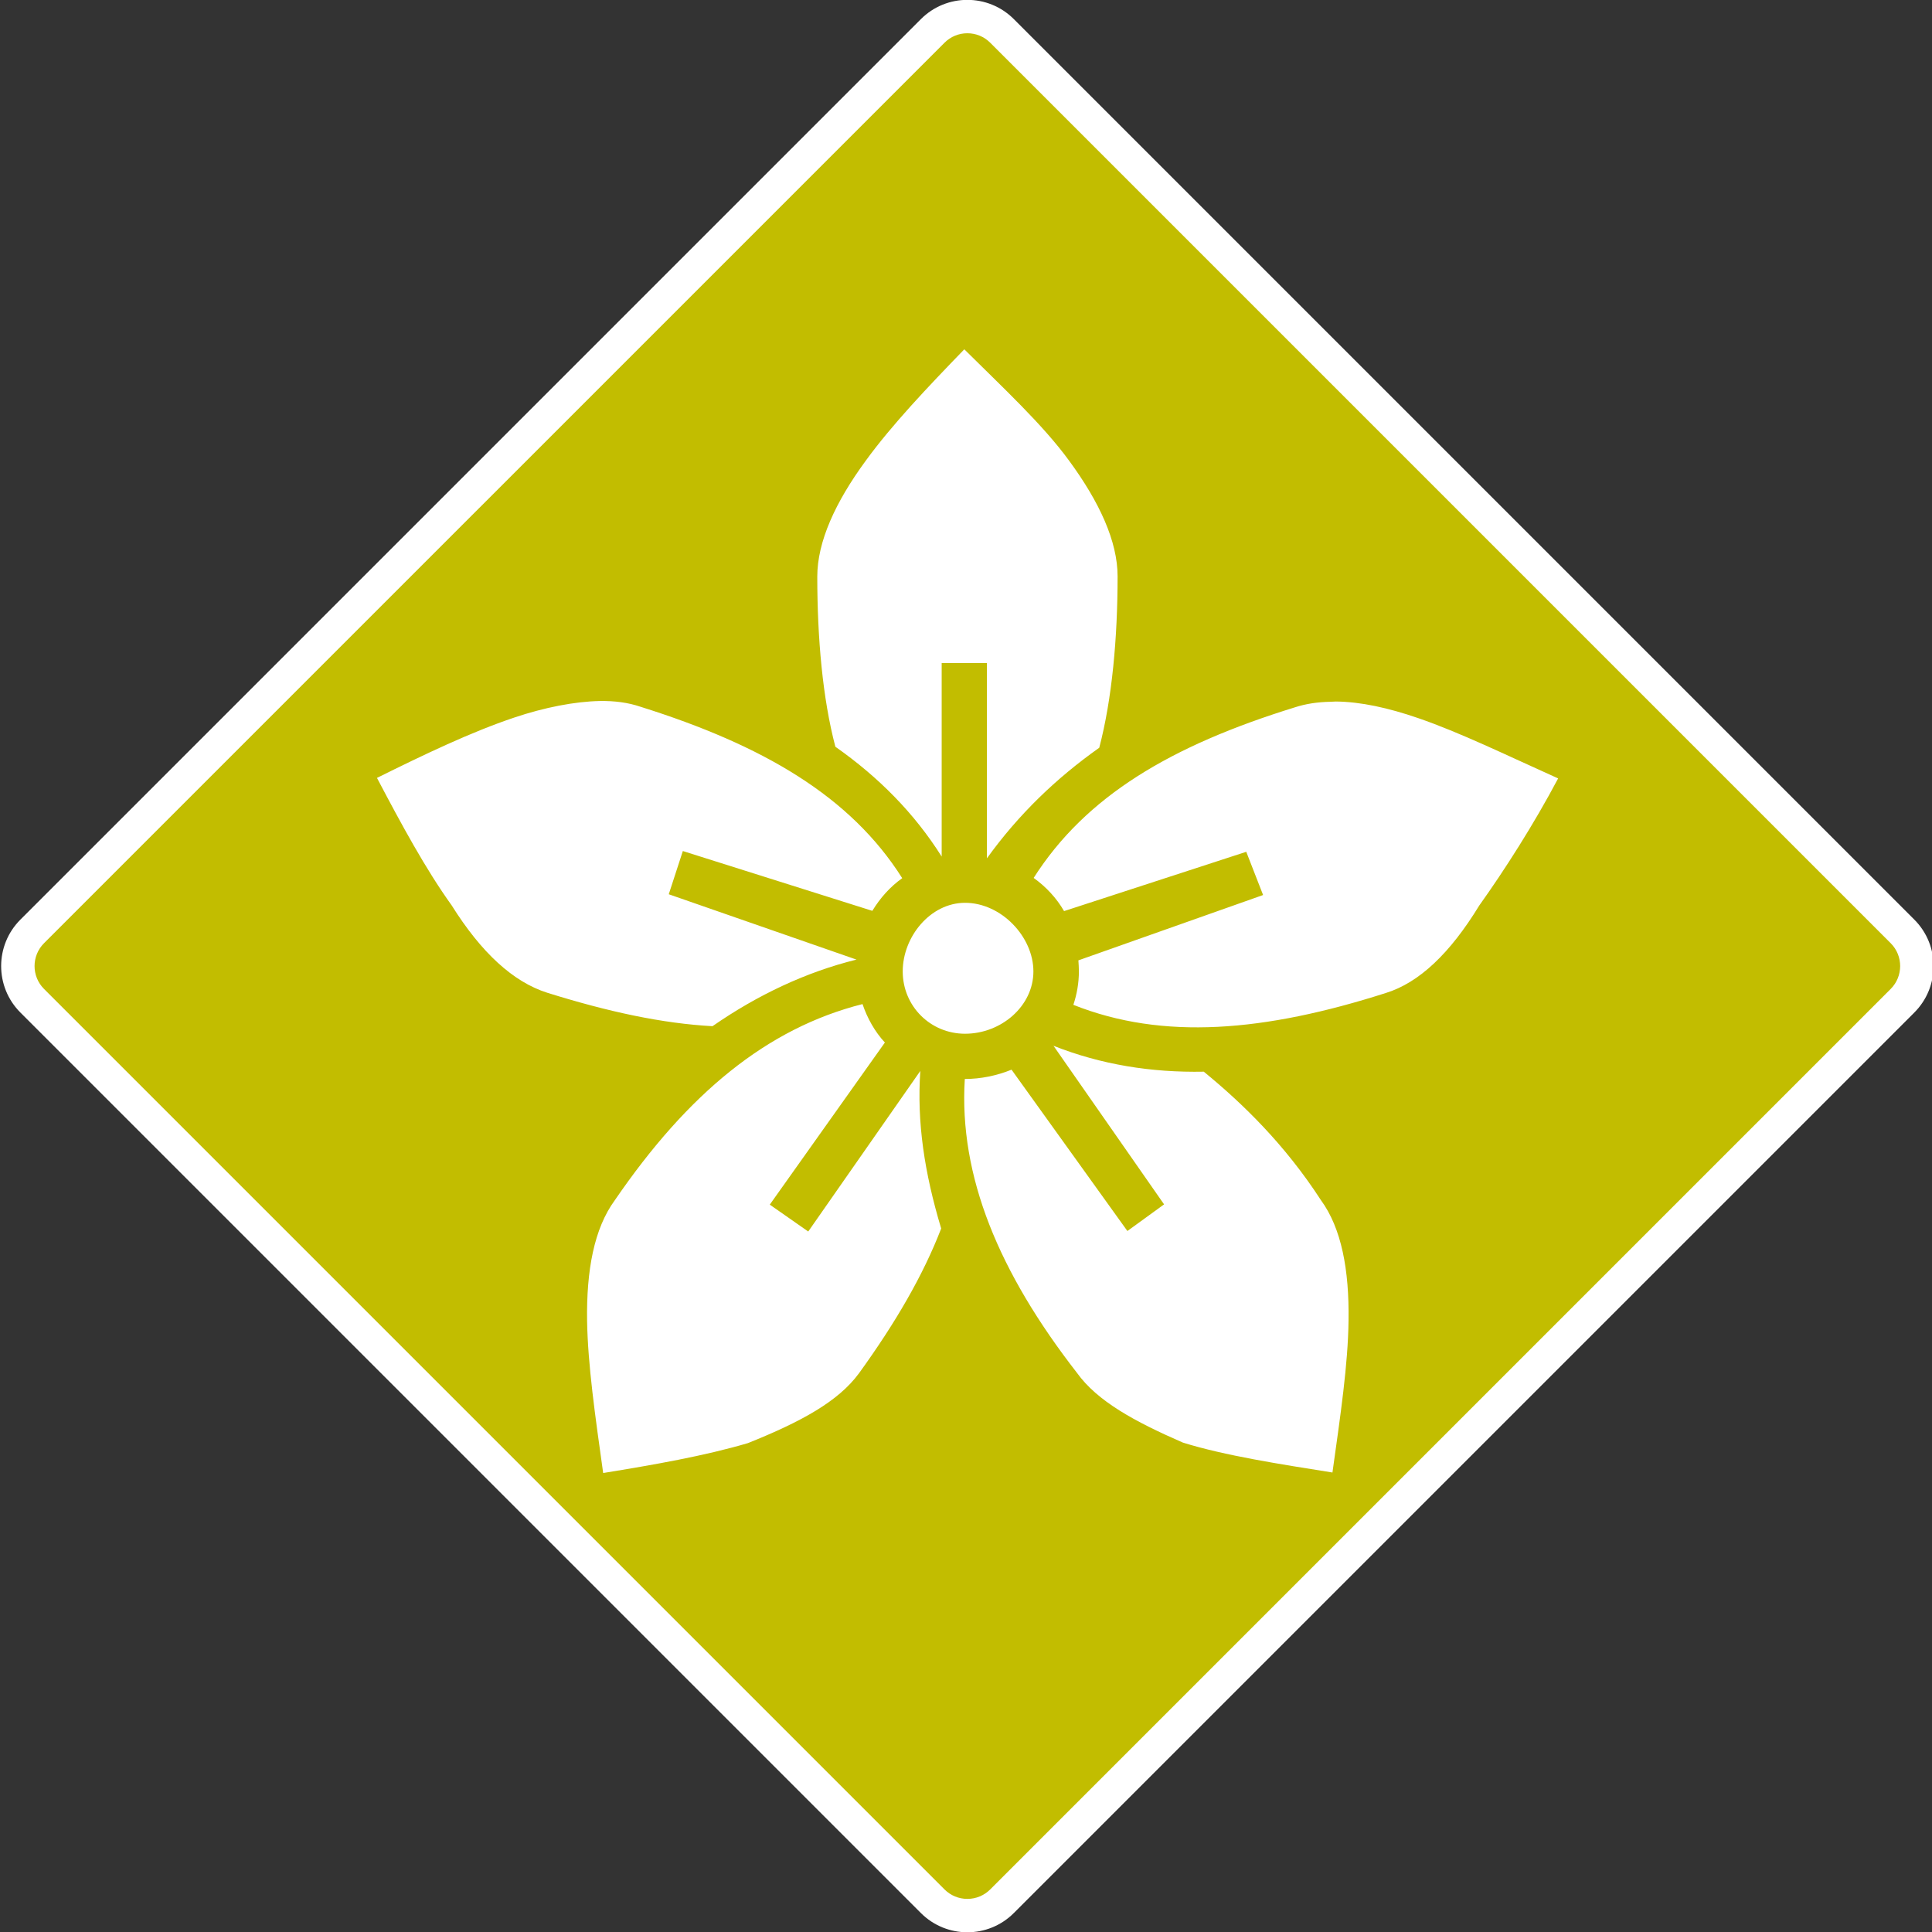 <?xml version="1.0" encoding="UTF-8" standalone="no"?>
<svg
   version="1.1"
   viewBox="0 0 1500.523 1500.524"
   id="glyph5"
   width="1500.523"
   height="1500.524"
   xmlns="http://www.w3.org/2000/svg"
   xmlns:svg="http://www.w3.org/2000/svg">
  <rect x="0" y="0" width="1500.523" height="1500.524" fill="#333333" stroke="none"/>
  <defs
     id="defs12" />
  <g
     fill="none"
     fill-rule="nonzero"
     stroke="none"
     stroke-width="1"
     stroke-linecap="butt"
     stroke-linejoin="miter"
     stroke-miterlimit="10"
     stroke-dasharray="none"
     stroke-dashoffset="0"
     font-family="none"
     font-weight="none"
     font-size="none"
     text-anchor="none"
     style="mix-blend-mode:normal"
     id="g27"
     transform="translate(-139.541,1052.922)">
    <g
       transform="matrix(2.223,0,0,2.223,-4002.668,-580.589)"
       id="g26">
      <g
         transform="translate(1801,475)"
         id="g25">
        <g
           id="g24">
          <g
             clip-path="url(#clip-1)"
             id="g14">
            <g
               clip-path="url(#clip-2)"
               id="g12"
               style="fill:#c2bd00;fill-opacity:1">
              <path
                 d="m 400.317,-18.208 c -4.576,0 -8.876,-1.782 -12.112,-5.018 L 73.594,-337.836 c -6.677,-6.678 -6.677,-17.544 0.001,-24.222 l 314.61,-314.611 c 3.236,-3.235 7.537,-5.017 12.112,-5.017 4.574,0 8.875,1.782 12.11,5.017 L 727.04,-362.059 c 3.234,3.234 5.017,7.535 5.017,12.111 0,4.574 -1.783,8.876 -5.017,12.11 L 412.428,-23.225 c -3.236,3.235 -7.537,5.017 -12.111,5.017"
                 fill="#252528"
                 id="path12"
                 style="fill:#c2bd00;fill-opacity:1" />
            </g>
            <g
               clip-path="url(#clip-3)"
               id="g13">
              <path
                 d="m 400.317,-675.855 c 3.017,0 5.853,1.175 7.987,3.309 l 314.61,314.61 c 4.404,4.404 4.404,11.57 10e-4,15.973 l -314.611,314.611 c -2.134,2.133 -4.97,3.309 -7.987,3.309 -3.017,0 -5.853,-1.176 -7.987,-3.309 l -314.611,-314.611 c -4.403,-4.403 -4.403,-11.569 0,-15.973 L 392.33,-672.546 c 2.134,-2.134 4.97,-3.309 7.987,-3.309 m 0,-11.667 c -5.877,0 -11.752,2.242 -16.236,6.726 L 69.471,-366.185 c -8.968,8.967 -8.968,23.506 0,32.473 l 314.61,314.611 c 4.485,4.482 10.36,6.725 16.236,6.725 5.875,0 11.752,-2.242 16.236,-6.725 l 314.61,-314.611 c 8.967,-8.967 8.967,-23.506 0,-32.473 L 416.554,-680.795 c -4.485,-4.484 -10.361,-6.726 -16.236,-6.726"
                 fill="#ffffff"
                 id="path13"
                 style="fill:#ffffff;fill-opacity:1;stroke-width:4.499;stroke-dasharray:none" />
            </g>
          </g>
          <g
             class=""
             id="g2"
             transform="matrix(0.878,0,0,0.878,175.619,-610.224)">
            <path
               d="m 254.7,51.014 c -14.6,15.09 -28.7,29.9 -39.2,44.31 -12.1,16.49 -19.3,32.24 -19.3,46.14 0,24.3 2.1,48.4 7.2,67.7 17.1,12 31.4,26.4 42.3,43.7 v -77 h 18 v 77.7 c 12.6,-17.5 27.6,-31.9 44.7,-44 5.1,-19.4 7.3,-43.7 7.3,-68.2 0,-13.9 -7.2,-29.55 -19.3,-46.04 -10.5,-14.41 -26.5,-29.22 -41.7,-44.31 z M 109.6,190.964 c -9.79,0.2 -21.86,2.5 -34.03,6.6 -17,5.7 -35.64,14.6 -54.58,24 9.68,18.4 19.36,36.3 29.71,50.7 11.85,18.9 24.5,30.5 38.07,34.8 24.33,7.6 45.73,12.2 65.73,13.3 18,-12.5 37.4,-21.6 57.3,-26.5 l -74.7,-26 5.6,-17.2 75.4,23.8 c 3.1,-5.1 7.1,-9.6 11.9,-13 -20.6,-32.6 -55.4,-52.9 -104.1,-68.2 -5,-1.7 -10.4,-2.4 -16.3,-2.3 z m 290.8,0.3 c -5.1,0.1 -9.8,0.8 -14.1,2.2 -49.5,15.3 -83.3,35.4 -104,67.9 4.9,3.5 9.1,8 12.1,13.2 l 72.5,-23.6 6.7,17.2 -73.5,26 c 0.1,1.5 0.2,2.9 0.2,4.4 0,4.6 -0.8,9.1 -2.2,13.3 35.7,14.2 76.1,10.7 124.3,-4.7 13.3,-4.1 25.6,-15.8 37.2,-34.8 10.2,-14.3 21.7,-32.3 31.4,-50.6 -20.9,-9.4 -39.1,-18.3 -55.7,-24 -11.9,-4.1 -22.9,-6.5 -32.7,-6.6 z m -145.4,80 c -13.8,0 -24.8,13.5 -24.8,27.3 0,13.8 11,24.8 24.8,24.8 14.4,0 27.2,-11 27.2,-24.8 0,-13.8 -12.8,-27.3 -27.2,-27.3 z m -40.8,40.3 c -38,9.6 -69.5,35.6 -98.6,78.1 -8.2,11.2 -11.3,27.8 -11,48 0.3,17.5 3.2,37.6 6.4,60.5 20.3,-3.3 40.3,-6.8 57.6,-11.9 21.2,-8.5 36,-16.6 44.2,-27.8 14.4,-19.9 25.5,-38.9 32.7,-57.6 -6.7,-22.3 -9.7,-42.3 -8.3,-62.7 l -44.6,63.9 -15.3,-10.7 45.8,-64.5 c -4,-4.3 -7,-9.7 -8.9,-15.3 z m 76,16.6 44,63.1 -14.6,10.6 -46.1,-64.2 c -5.9,2.4 -12.3,3.7 -18.5,3.7 h -0.1 c -2.4,38.7 13.6,77 44.6,116.9 8.1,11.3 22.9,19.4 42.2,27.8 16.7,5.2 38.8,8.6 59.5,11.9 3.2,-22.9 6.2,-43 6.4,-60.5 0.3,-20.1 -2.8,-36.7 -11,-47.9 -14.4,-22.2 -31.2,-38.5 -46.6,-51.1 -20.9,0.4 -40.8,-2.8 -59.8,-10.3 z"
               fill="#ffffff"
               fill-opacity="1"
               id="path1" />
          </g>
        </g>
      </g>
    </g>
  </g>
</svg>
